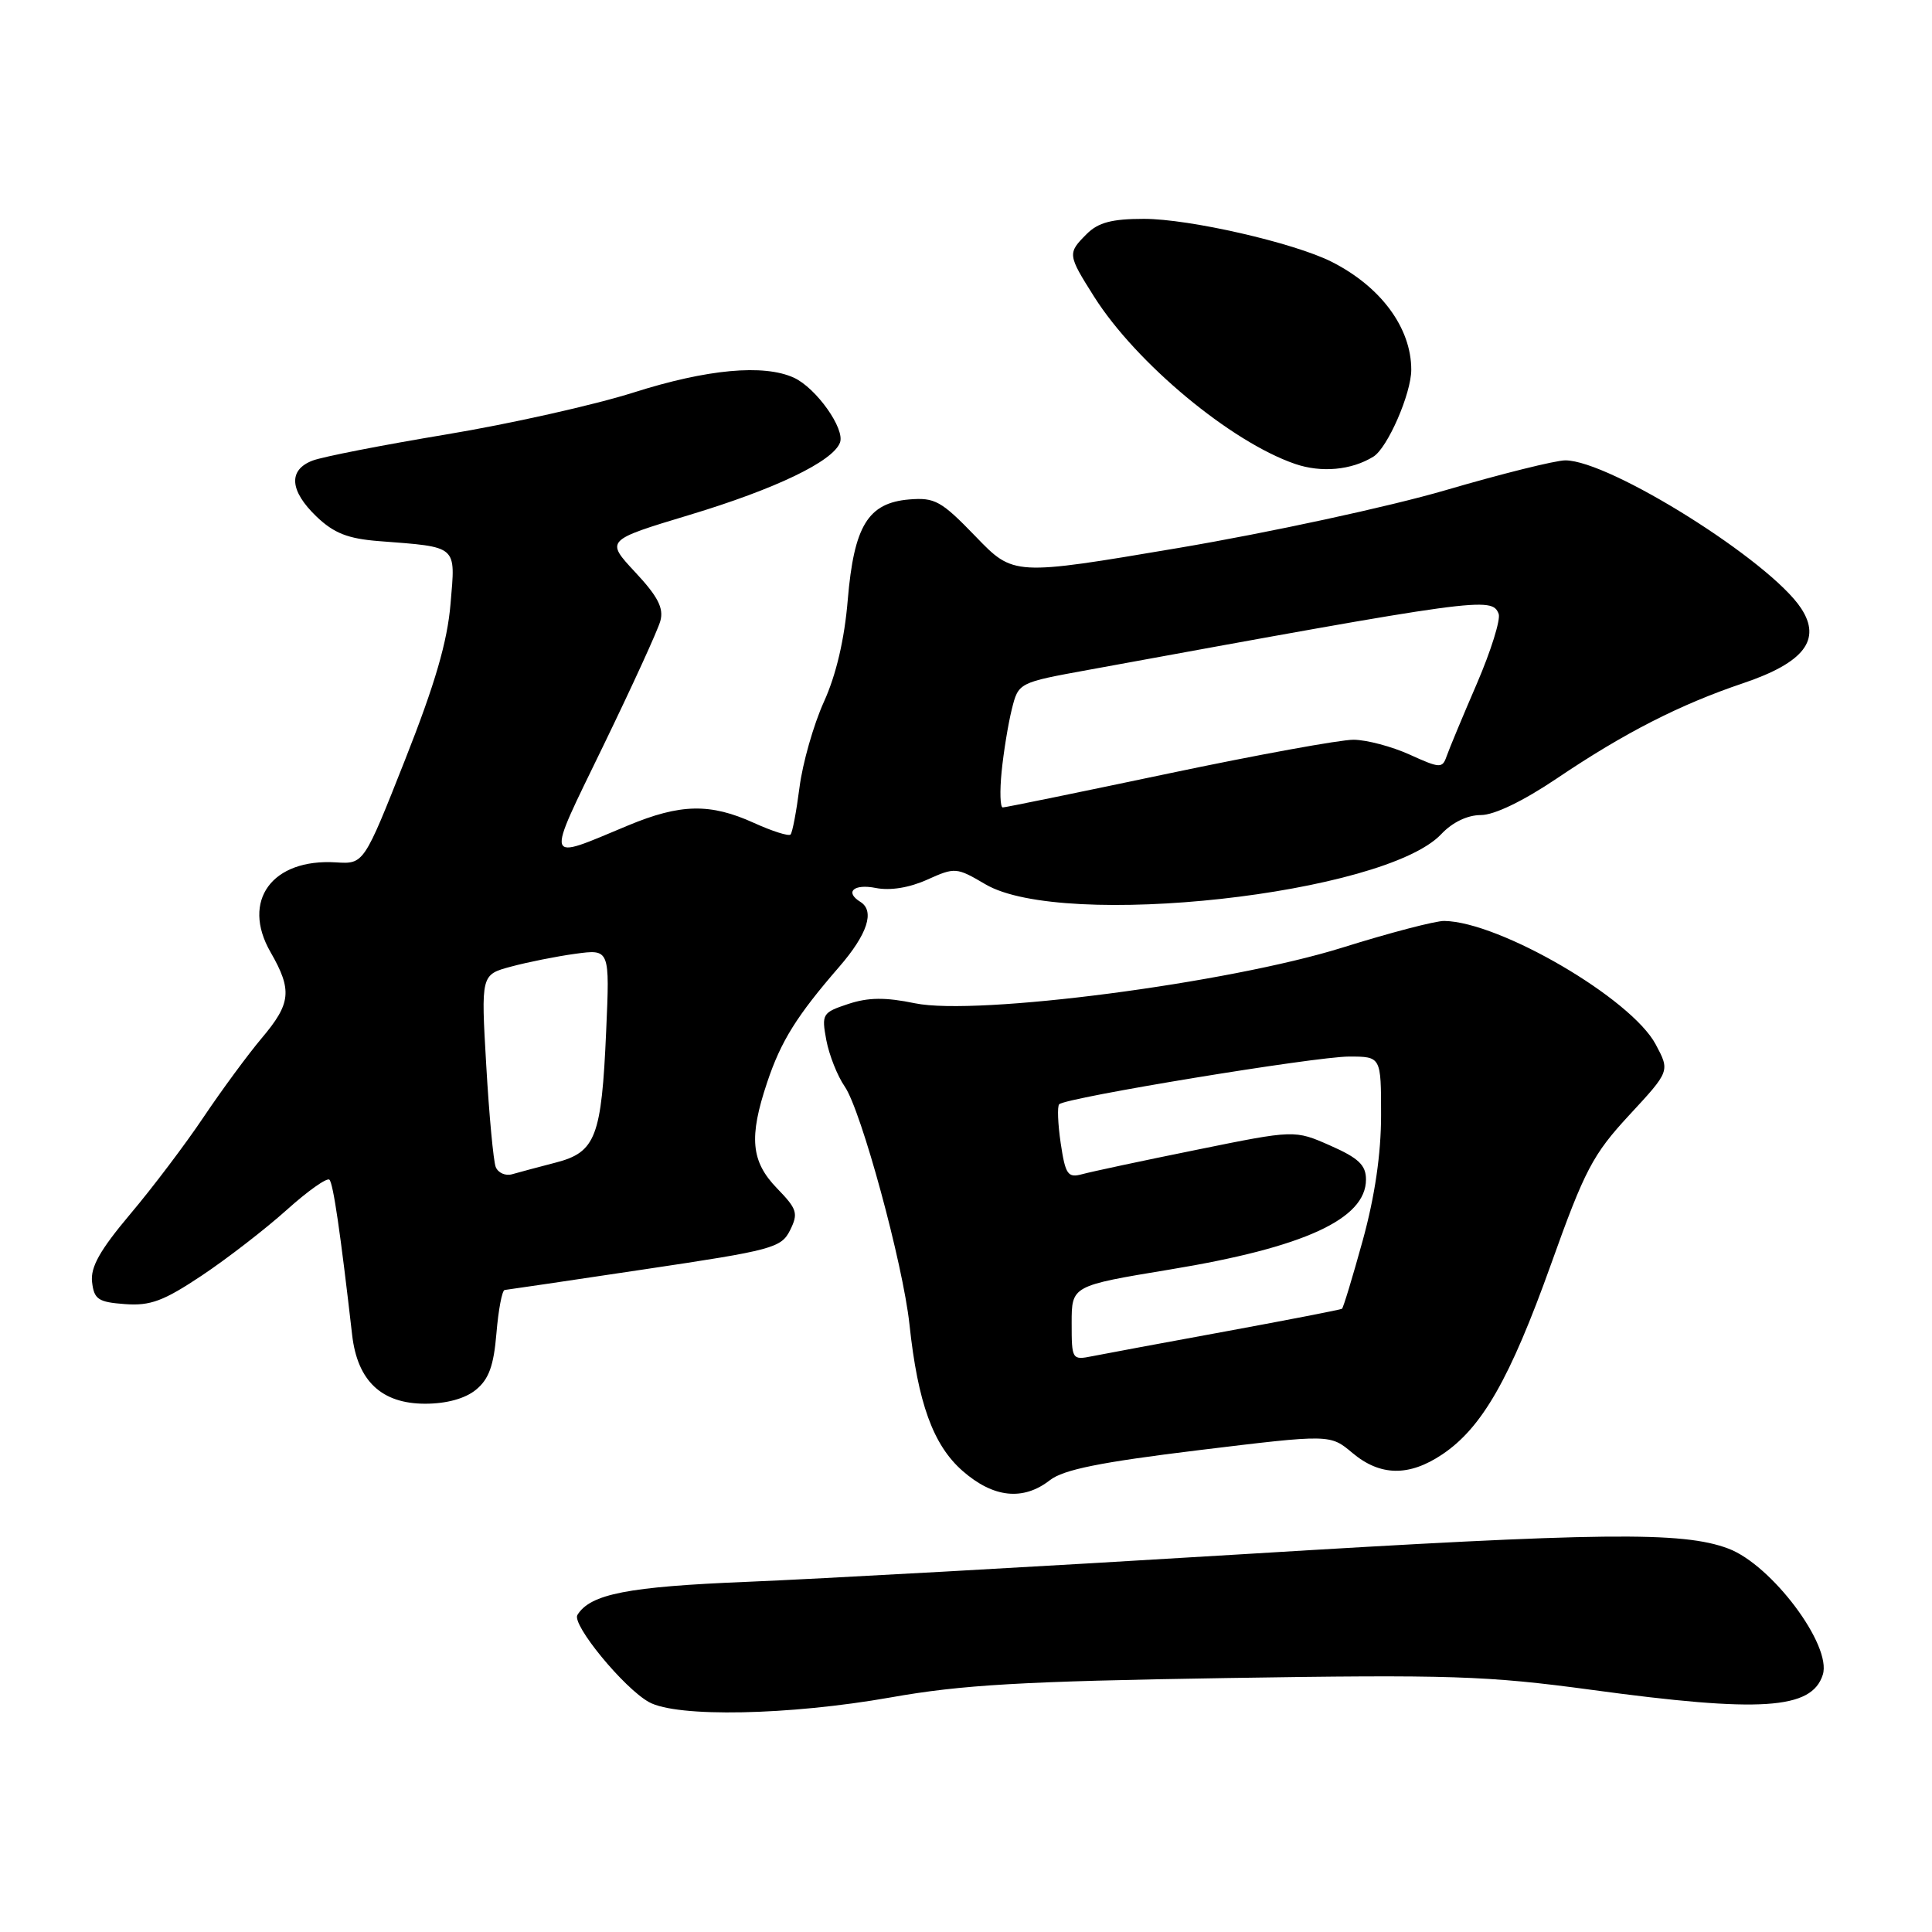 <?xml version="1.0" encoding="UTF-8" standalone="no"?>
<!DOCTYPE svg PUBLIC "-//W3C//DTD SVG 1.1//EN" "http://www.w3.org/Graphics/SVG/1.1/DTD/svg11.dtd" >
<svg xmlns="http://www.w3.org/2000/svg" xmlns:xlink="http://www.w3.org/1999/xlink" version="1.1" viewBox="0 0 256 256">
 <g >
 <path fill="currentColor"
d=" M 118.00 224.92 C 127.45 223.24 135.39 222.78 162.50 222.35 C 192.21 221.88 197.03 222.04 210.87 223.91 C 233.30 226.96 240.07 226.52 241.53 221.91 C 242.76 218.03 234.75 207.34 229.00 205.19 C 222.94 202.91 212.30 203.03 165.00 205.92 C 137.77 207.58 108.08 209.23 99.00 209.60 C 83.20 210.24 78.22 211.21 76.51 213.99 C 75.73 215.25 82.67 223.70 86.00 225.54 C 89.71 227.59 104.59 227.29 118.00 224.92 Z  M 139.12 196.13 C 140.92 194.73 145.76 193.75 158.88 192.15 C 176.25 190.04 176.25 190.04 179.20 192.52 C 182.88 195.61 186.70 195.67 191.10 192.72 C 196.37 189.19 200.08 182.71 205.51 167.54 C 209.99 155.00 211.05 152.98 215.89 147.75 C 221.28 141.93 221.28 141.93 219.39 138.39 C 216.15 132.31 198.74 122.15 191.38 122.03 C 190.21 122.01 184.14 123.60 177.88 125.56 C 162.77 130.28 129.41 134.63 121.24 132.94 C 117.32 132.13 115.06 132.15 112.40 133.03 C 108.96 134.17 108.85 134.36 109.49 137.82 C 109.87 139.81 110.96 142.57 111.93 143.97 C 114.11 147.12 119.65 167.45 120.51 175.50 C 121.62 185.90 123.65 191.48 127.53 194.89 C 131.62 198.48 135.57 198.90 139.12 196.13 Z  M 63.04 184.17 C 64.77 182.77 65.42 180.99 65.78 176.67 C 66.04 173.55 66.53 170.97 66.87 170.93 C 67.22 170.90 75.59 169.66 85.47 168.18 C 102.39 165.66 103.52 165.35 104.69 163.01 C 105.80 160.77 105.63 160.21 102.96 157.46 C 99.51 153.90 99.21 150.71 101.65 143.43 C 103.48 137.95 105.57 134.60 111.20 128.11 C 114.95 123.78 115.95 120.71 114.00 119.50 C 111.89 118.20 113.13 117.08 116.04 117.66 C 117.95 118.04 120.49 117.63 122.86 116.56 C 126.55 114.90 126.74 114.92 130.57 117.17 C 140.80 123.21 183.47 118.51 190.98 110.52 C 192.45 108.96 194.44 108.00 196.22 108.00 C 198.00 108.00 201.83 106.15 206.30 103.14 C 215.25 97.10 222.60 93.35 231.00 90.52 C 239.04 87.80 241.39 84.77 238.66 80.61 C 234.56 74.34 213.29 61.00 207.41 61.00 C 206.12 61.00 198.96 62.78 191.52 64.96 C 184.07 67.14 168.15 70.58 156.14 72.61 C 134.30 76.30 134.30 76.30 129.27 71.08 C 124.72 66.37 123.88 65.90 120.47 66.18 C 115.01 66.64 113.16 69.68 112.33 79.50 C 111.90 84.70 110.80 89.42 109.17 93.00 C 107.80 96.03 106.35 101.12 105.94 104.32 C 105.53 107.51 105.00 110.33 104.75 110.58 C 104.50 110.83 102.32 110.14 99.90 109.04 C 94.11 106.41 90.16 106.49 83.22 109.38 C 71.99 114.05 72.21 114.76 79.94 98.82 C 83.76 90.94 87.17 83.50 87.50 82.28 C 87.97 80.58 87.17 79.03 84.17 75.82 C 80.23 71.59 80.23 71.59 91.36 68.23 C 102.76 64.79 110.35 61.15 111.30 58.65 C 112.00 56.83 108.15 51.41 105.20 50.05 C 101.20 48.22 93.70 48.91 83.95 52.01 C 78.75 53.66 67.60 56.16 59.17 57.56 C 50.74 58.96 42.75 60.52 41.42 61.03 C 38.17 62.27 38.36 65.02 41.95 68.46 C 44.25 70.65 46.09 71.38 50.20 71.70 C 60.76 72.52 60.36 72.17 59.70 79.99 C 59.28 85.03 57.66 90.59 53.67 100.69 C 48.21 114.50 48.21 114.50 44.52 114.27 C 36.04 113.74 31.94 119.36 35.84 126.15 C 38.75 131.21 38.57 132.96 34.67 137.57 C 32.85 139.73 29.39 144.43 26.99 148.00 C 24.60 151.57 20.22 157.37 17.26 160.87 C 13.24 165.65 11.97 167.90 12.20 169.87 C 12.46 172.17 13.01 172.54 16.56 172.80 C 19.93 173.05 21.68 172.39 26.75 169.01 C 30.12 166.76 35.17 162.85 37.98 160.33 C 40.78 157.81 43.34 156.00 43.65 156.32 C 44.16 156.82 45.11 163.35 46.66 176.88 C 47.36 182.99 50.56 186.00 56.34 186.00 C 59.15 186.00 61.61 185.33 63.04 184.17 Z  M 181.98 60.51 C 183.86 59.35 187.00 52.15 187.00 48.99 C 187.00 43.44 182.97 37.98 176.43 34.68 C 171.44 32.17 157.60 29.00 151.58 29.00 C 147.33 29.00 145.52 29.48 144.00 31.00 C 141.43 33.57 141.45 33.73 145.00 39.35 C 150.57 48.13 163.10 58.55 171.60 61.47 C 175.09 62.67 179.08 62.30 181.98 60.51 Z  M 142.00 175.31 C 142.00 170.37 142.00 170.37 155.01 168.22 C 172.81 165.29 181.00 161.53 181.00 156.29 C 181.00 154.39 180.02 153.45 176.28 151.80 C 171.55 149.71 171.55 149.71 158.53 152.36 C 151.36 153.81 144.54 155.27 143.38 155.59 C 141.49 156.10 141.17 155.64 140.55 151.49 C 140.17 148.92 140.08 146.59 140.35 146.32 C 141.22 145.44 174.31 140.00 178.75 140.00 C 183.00 140.00 183.00 140.00 183.00 147.76 C 183.00 152.88 182.18 158.51 180.57 164.36 C 179.23 169.22 177.99 173.30 177.82 173.42 C 177.64 173.54 170.75 174.88 162.50 176.40 C 154.25 177.91 146.26 179.40 144.75 179.70 C 142.05 180.24 142.00 180.17 142.00 175.31 Z  M 65.68 154.62 C 65.38 153.83 64.81 147.77 64.43 141.16 C 63.73 129.15 63.73 129.15 67.72 128.08 C 69.91 127.49 73.75 126.72 76.25 126.38 C 80.80 125.76 80.80 125.76 80.32 136.63 C 79.71 150.67 78.94 152.68 73.63 154.05 C 71.36 154.64 68.77 155.33 67.87 155.59 C 66.97 155.85 65.99 155.41 65.68 154.62 Z  M 132.72 102.25 C 132.98 99.64 133.59 95.91 134.07 93.98 C 134.95 90.45 134.95 90.45 144.23 88.76 C 196.18 79.25 197.69 79.04 198.58 81.34 C 198.86 82.08 197.56 86.25 195.69 90.59 C 193.81 94.94 192.01 99.27 191.68 100.22 C 191.12 101.83 190.80 101.81 186.79 99.99 C 184.43 98.92 181.08 98.03 179.35 98.02 C 177.61 98.01 166.59 100.02 154.85 102.49 C 143.11 104.96 133.22 106.99 132.87 106.99 C 132.53 107.00 132.46 104.86 132.72 102.25 Z "/>
</g>
</svg>